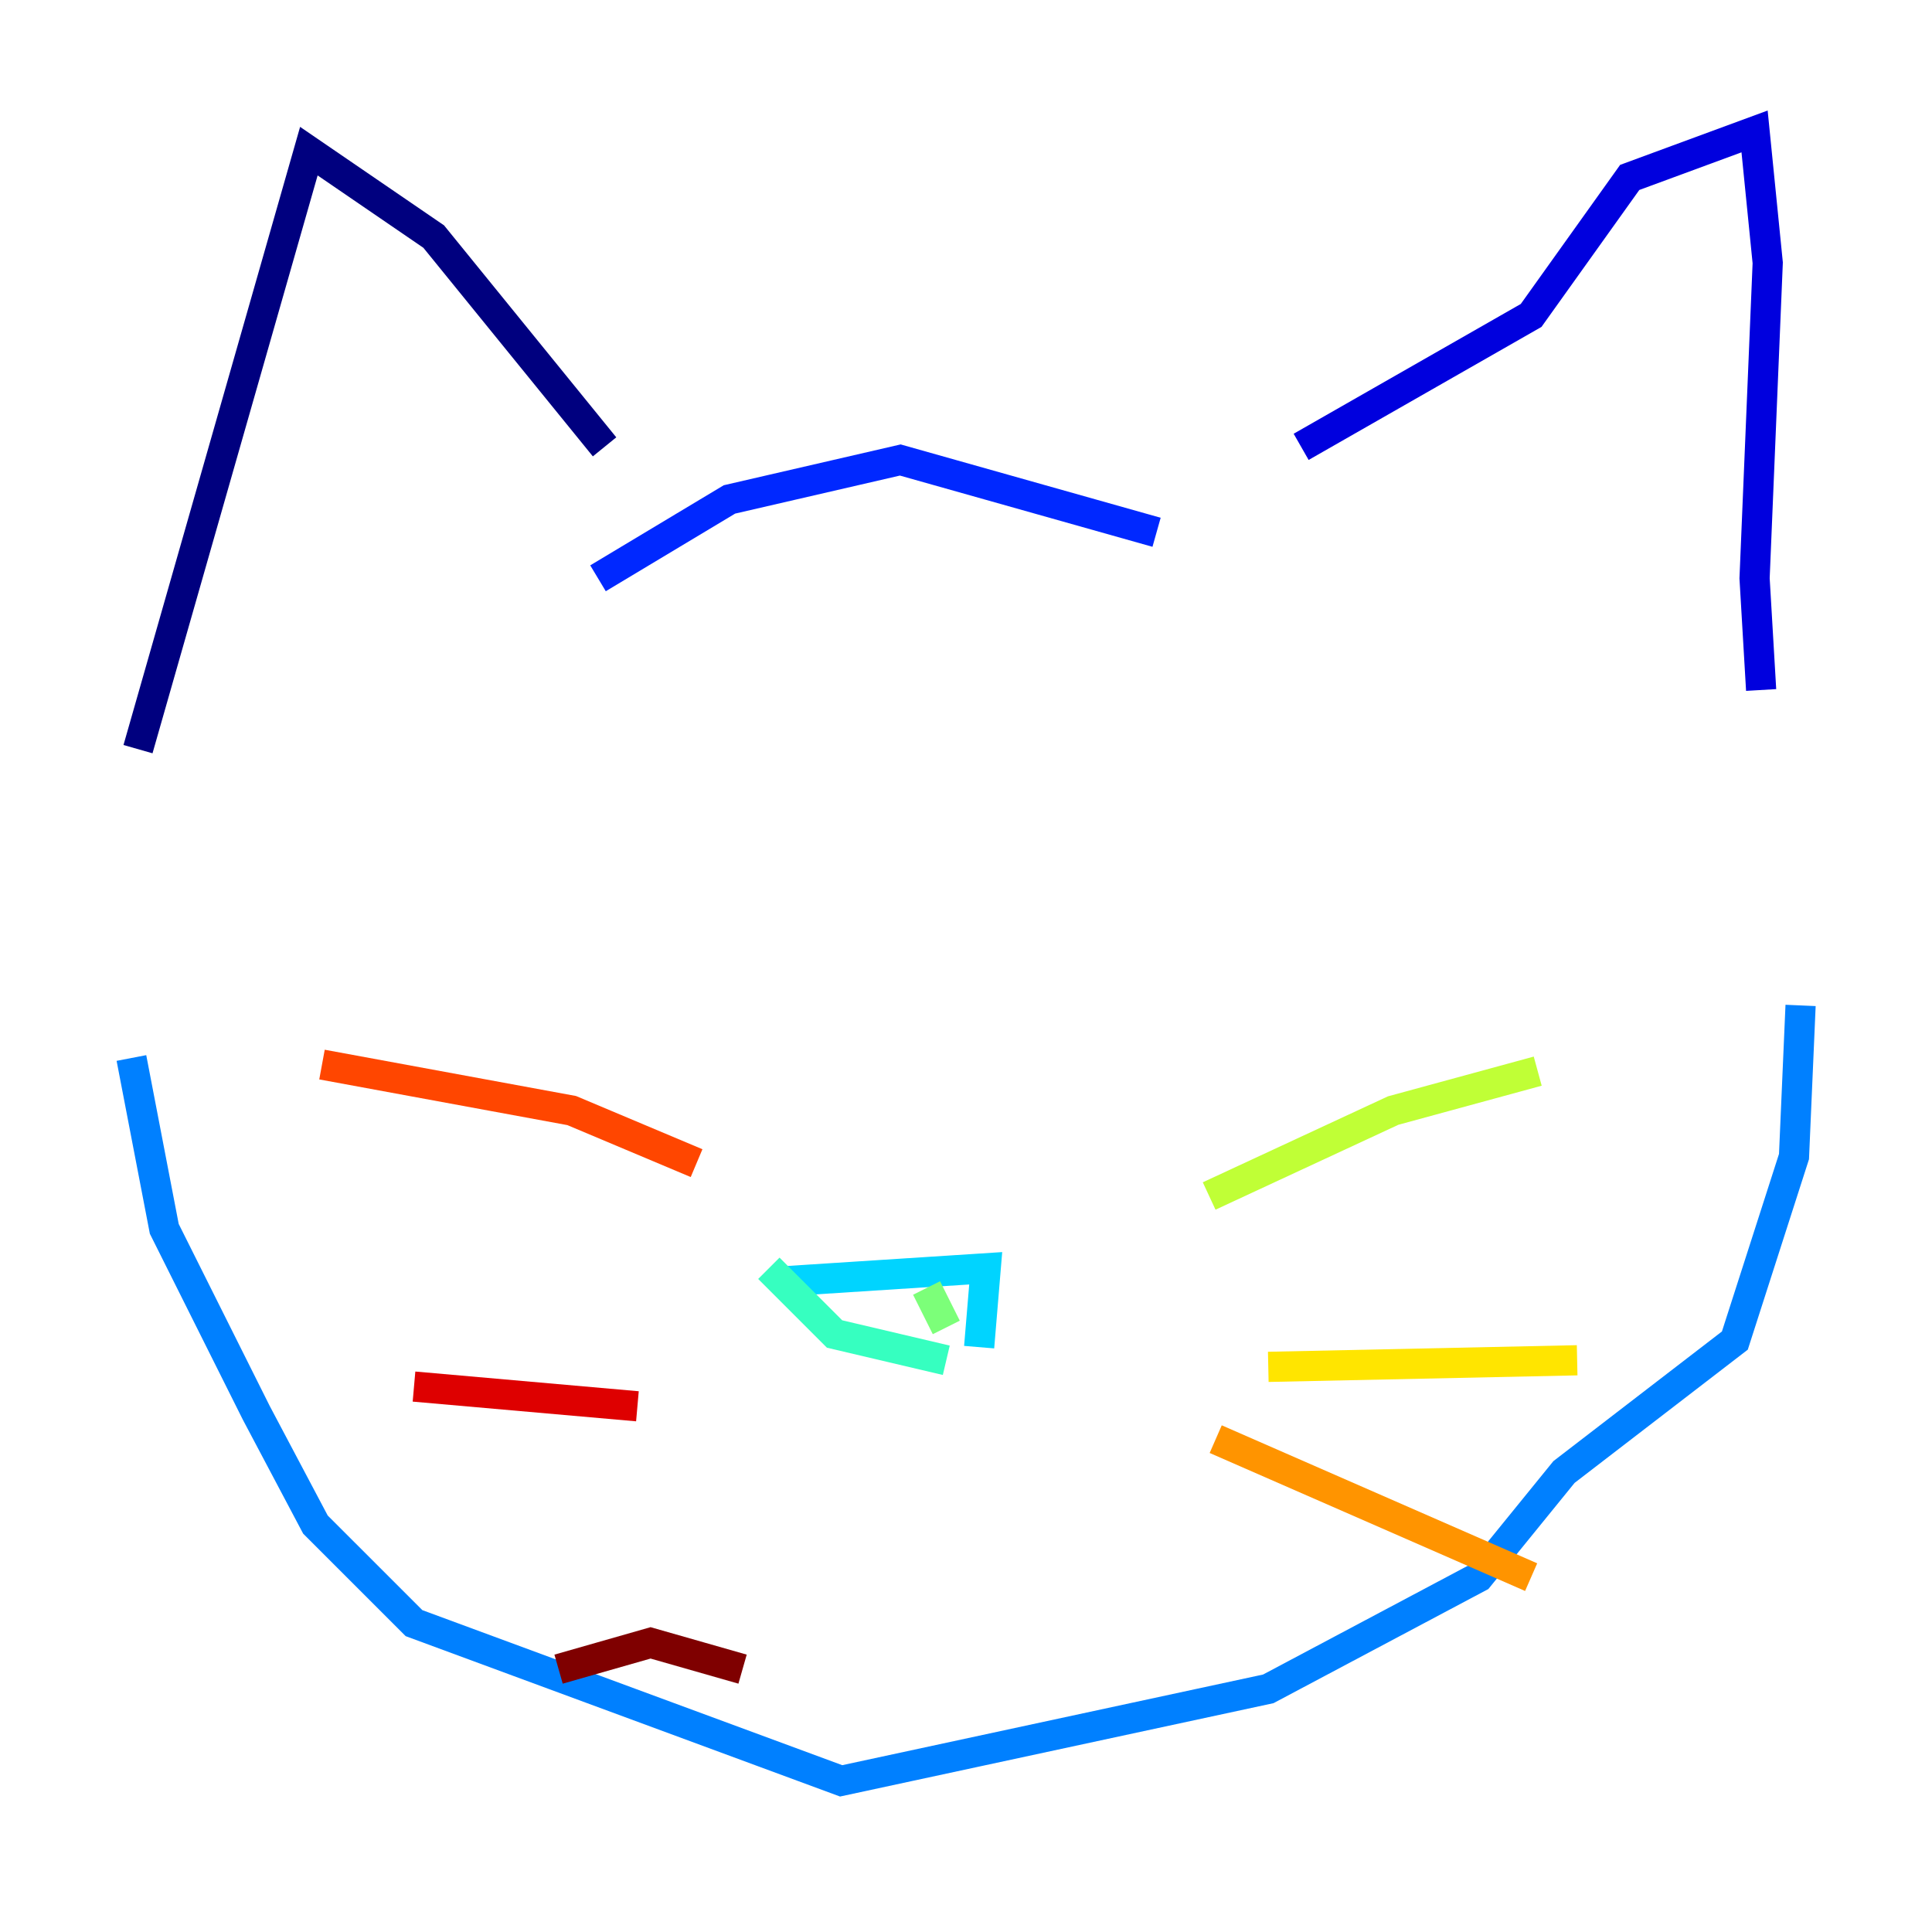<?xml version="1.0" encoding="utf-8" ?>
<svg baseProfile="tiny" height="128" version="1.2" viewBox="0,0,128,128" width="128" xmlns="http://www.w3.org/2000/svg" xmlns:ev="http://www.w3.org/2001/xml-events" xmlns:xlink="http://www.w3.org/1999/xlink"><defs /><polyline fill="none" points="9.143,49.633 20.463,10.014 28.735,15.674 40.054,29.605" stroke="#00007f" stroke-width="2" /><polyline fill="none" points="86.204,29.605 101.442,20.898 107.973,11.755 116.245,8.707 117.116,17.415 116.245,38.313 116.68,45.714" stroke="#0000de" stroke-width="2" /><polyline fill="none" points="39.619,38.313 48.327,33.088 59.646,30.476 76.626,35.265" stroke="#0028ff" stroke-width="2" /><polyline fill="none" points="8.707,70.095 10.884,81.415 16.98,93.605 20.898,101.007 27.429,107.537 55.728,117.986 84.027,111.891 97.959,104.49 103.619,97.524 114.939,88.816 118.857,76.626 119.293,66.612" stroke="#0080ff" stroke-width="2" /><polyline fill="none" points="51.809,84.898 65.306,84.027 64.871,89.252" stroke="#00d4ff" stroke-width="2" /><polyline fill="none" points="50.939,84.027 55.292,88.381 62.694,90.122" stroke="#36ffc0" stroke-width="2" /><polyline fill="none" points="61.388,85.333 62.694,87.946" stroke="#7cff79" stroke-width="2" /><polyline fill="none" points="80.109,79.238 92.299,73.578 101.878,70.966" stroke="#c0ff36" stroke-width="2" /><polyline fill="none" points="84.027,90.558 104.49,90.122" stroke="#ffe500" stroke-width="2" /><polyline fill="none" points="80.544,95.347 101.442,104.49" stroke="#ff9400" stroke-width="2" /><polyline fill="none" points="46.15,77.061 37.878,73.578 21.333,70.531" stroke="#ff4600" stroke-width="2" /><polyline fill="none" points="42.231,93.17 27.429,91.864" stroke="#de0000" stroke-width="2" /><polyline fill="none" points="49.197,110.585 43.102,108.844 37.007,110.585" stroke="#7f0000" stroke-width="2" /></svg>